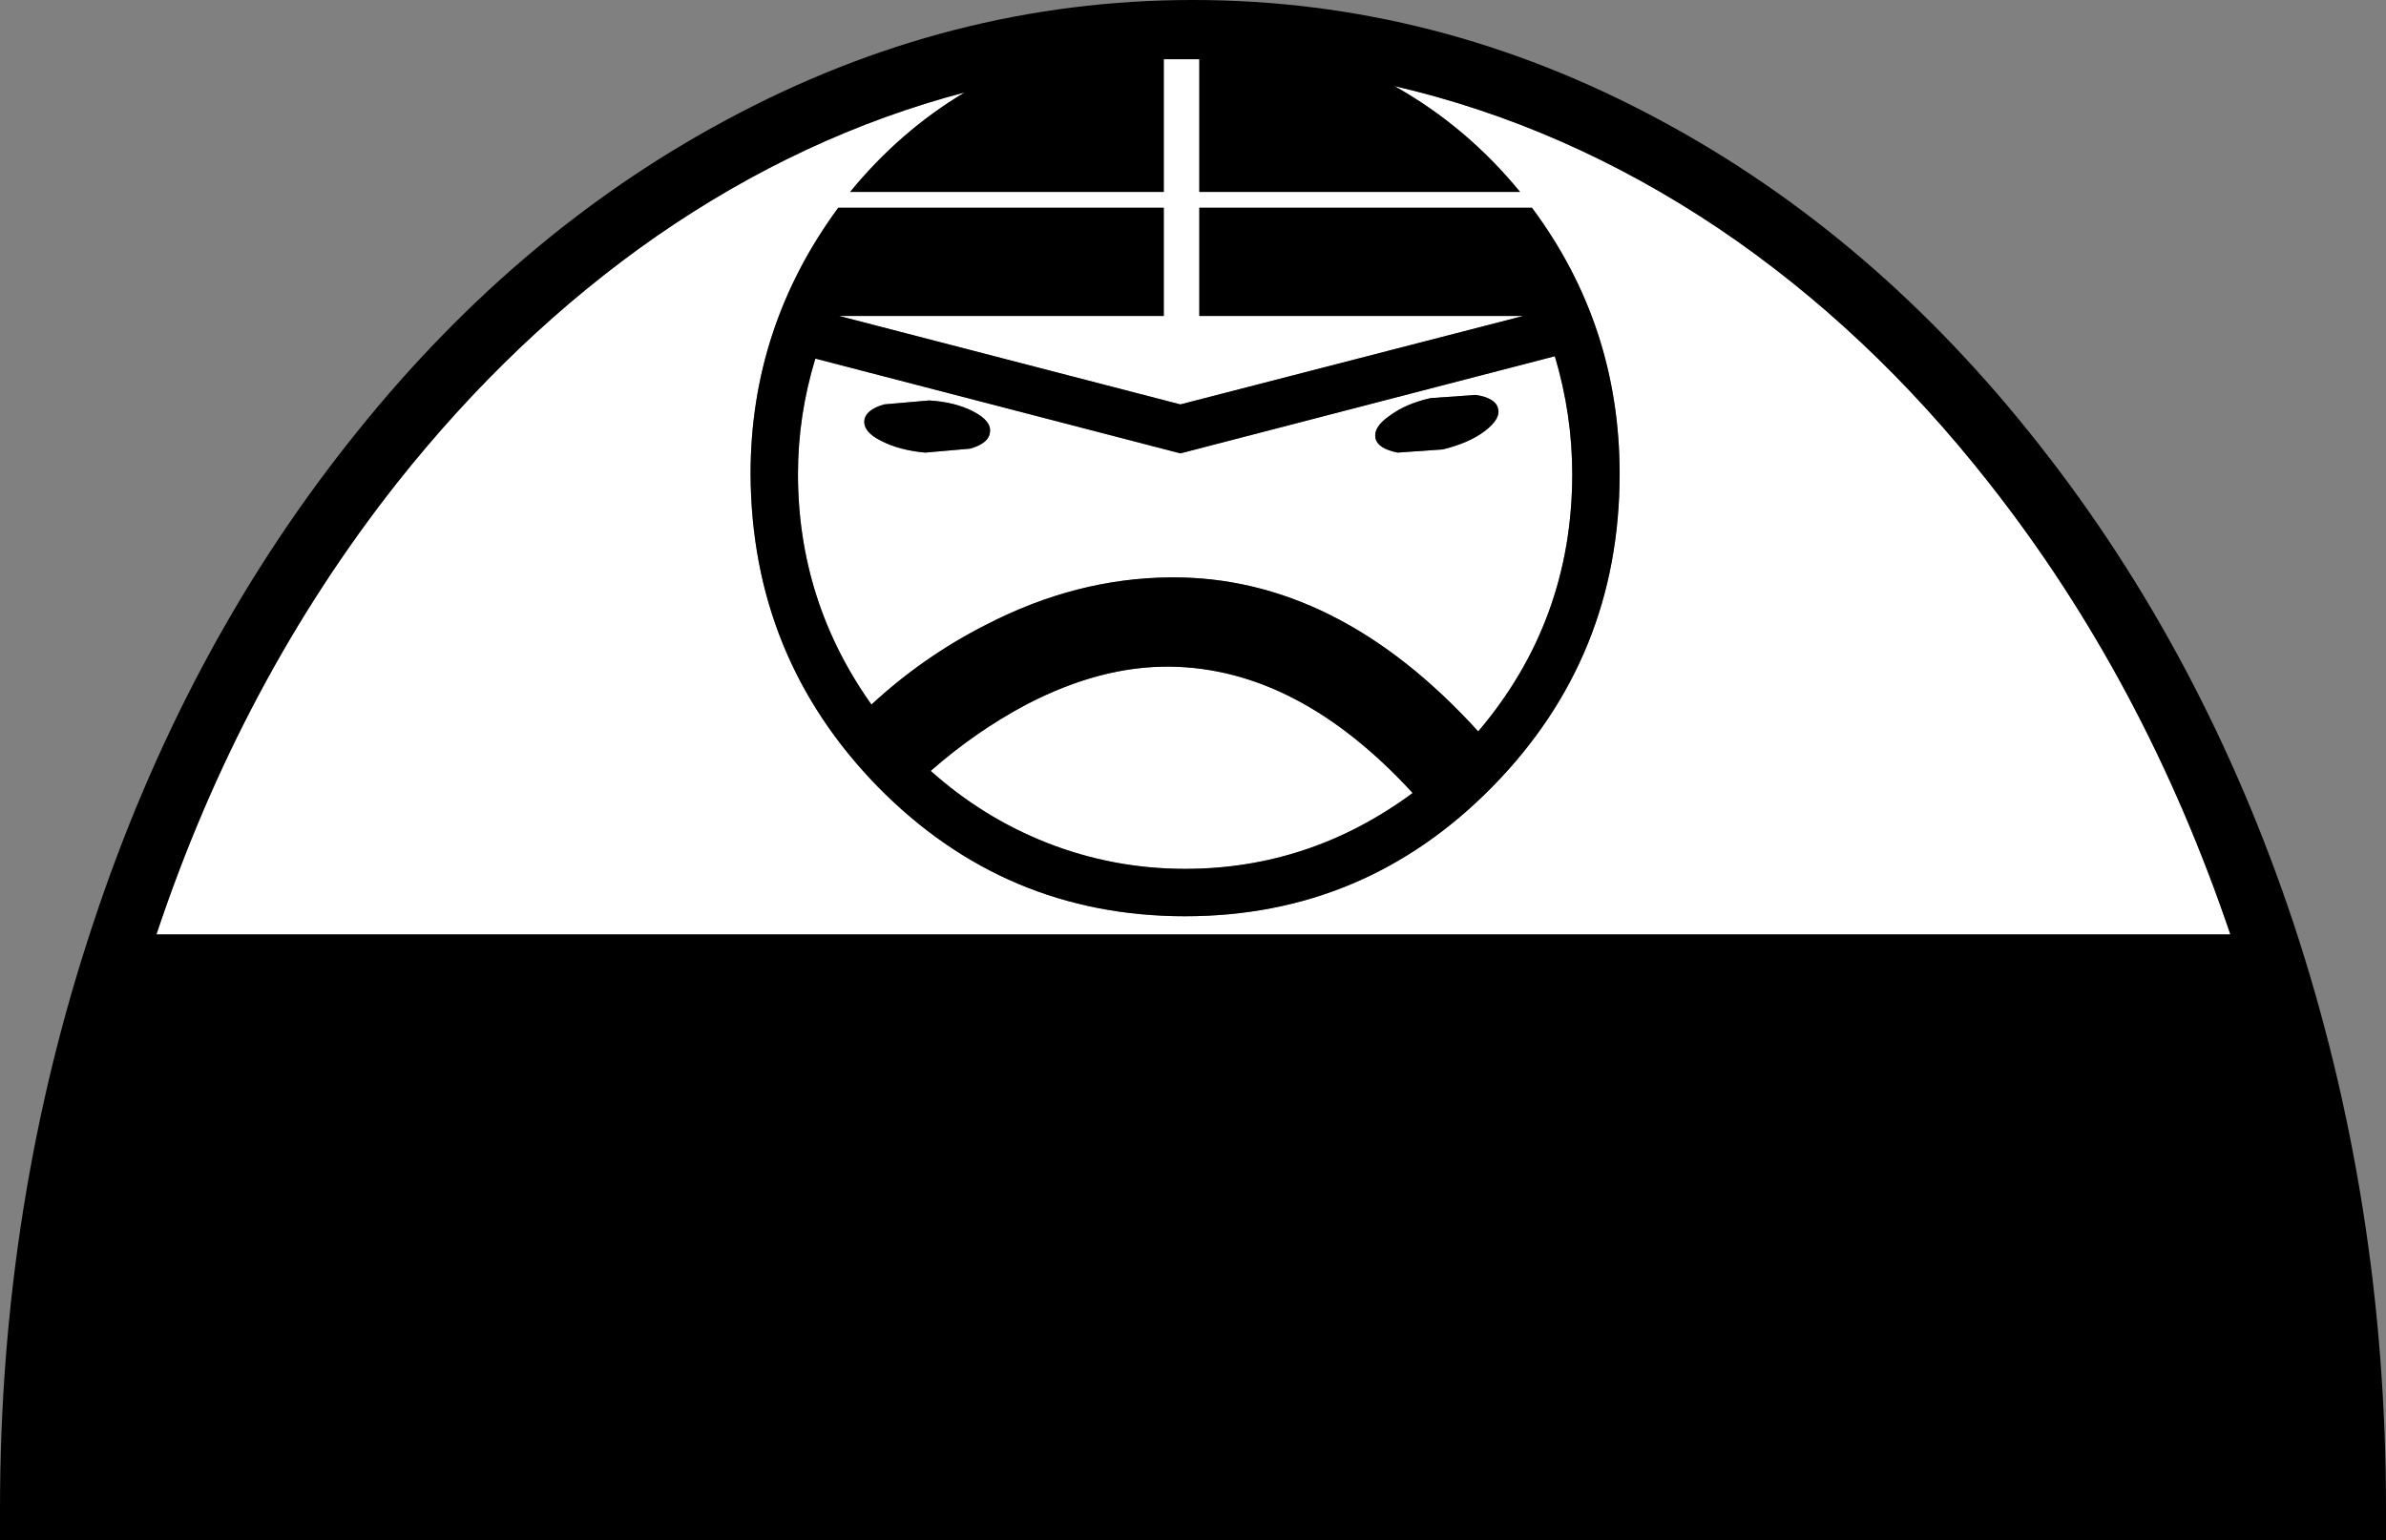 <?xml version="1.0" encoding="UTF-8" standalone="no"?>
<svg xmlns:xlink="http://www.w3.org/1999/xlink" height="97.5px" width="151.0px" xmlns="http://www.w3.org/2000/svg">
  <rect width="100%" height="100%" fill="#808080" stroke="none"/>
  <g transform="matrix(1.0, 0.0, 0.0, 1.0, 75.5, 48.75)">
    <path d="M-1.85 -28.75 L-1.85 -35.6 -22.45 -35.6 Q-28.0 -28.05 -28.0 -18.75 -27.95 -7.15 -19.95 1.05 -11.9 9.25 -0.5 9.25 10.9 9.25 18.95 1.05 27.0 -7.15 27.0 -18.75 27.0 -28.15 21.45 -35.6 L0.4 -35.6 0.4 -28.75 20.9 -28.75 -0.8 -23.15 -22.4 -28.75 -1.85 -28.75 M-1.85 -45.0 L0.4 -45.0 0.4 -36.6 20.7 -36.6 Q17.3 -40.75 12.75 -43.3 23.55 -40.8 33.25 -34.3 42.75 -27.9 50.4 -18.15 60.2 -5.7 65.65 10.4 L-65.6 10.4 Q-60.25 -5.65 -50.4 -18.15 -43.0 -27.5 -33.95 -33.8 -24.7 -40.2 -14.45 -42.9 -18.55 -40.45 -21.7 -36.6 L-1.85 -36.6 -1.85 -45.0" fill="#ffffff" fill-rule="evenodd" stroke="none"/>
    <path d="M0.0 -48.75 Q15.45 -48.75 29.55 -41.15 43.15 -33.85 53.55 -20.6 63.95 -7.4 69.65 9.7 75.5 27.4 75.5 46.75 L75.5 48.75 -75.5 48.75 -75.5 46.75 Q-75.5 27.4 -69.6 9.7 -63.95 -7.4 -53.55 -20.6 -43.15 -33.85 -29.55 -41.15 -15.45 -48.75 0.0 -48.75 M0.4 -45.0 L-1.85 -45.0 -1.85 -36.6 -21.7 -36.6 Q-18.55 -40.45 -14.45 -42.9 -24.7 -40.2 -33.95 -33.8 -43.0 -27.5 -50.4 -18.15 -60.25 -5.65 -65.6 10.4 L65.65 10.4 Q60.2 -5.7 50.4 -18.15 42.75 -27.9 33.25 -34.3 23.55 -40.8 12.75 -43.3 17.3 -40.75 20.7 -36.6 L0.4 -36.6 0.4 -45.0" fill="#000000" fill-rule="evenodd" stroke="none"/>
    <path d="M-13.9 -22.7 Q-15.05 -23.3 -16.7 -23.4 L-19.55 -23.15 Q-20.75 -22.8 -20.8 -22.1 -20.85 -21.4 -19.75 -20.85 -18.6 -20.25 -16.95 -20.1 L-14.1 -20.35 Q-12.9 -20.7 -12.85 -21.4 -12.75 -22.1 -13.9 -22.7 M24.0 -18.75 Q24.0 -9.45 18.05 -2.45 9.1 -12.3 -1.45 -12.2 -7.4 -12.15 -13.1 -9.2 -17.05 -7.2 -20.35 -4.15 -25.0 -10.7 -25.0 -18.75 -25.0 -22.45 -23.9 -26.05 L-0.8 -20.05 22.9 -26.2 Q24.0 -22.5 24.0 -18.75 M18.45 -21.45 Q19.5 -22.25 19.3 -22.9 19.15 -23.55 17.9 -23.75 L15.05 -23.55 Q13.45 -23.2 12.4 -22.4 11.4 -21.7 11.55 -21.0 11.7 -20.35 12.95 -20.1 L15.8 -20.3 Q17.45 -20.7 18.45 -21.45" fill="#ffffff" fill-rule="evenodd" stroke="none"/>
    <path d="M-1.45 -6.55 Q6.65 -6.45 13.9 1.45 7.4 6.25 -0.5 6.25 -5.05 6.25 -9.25 4.6 -13.3 3.0 -16.6 0.05 -13.75 -2.45 -10.55 -4.15 -5.85 -6.6 -1.45 -6.55" fill="#ffffff" fill-rule="evenodd" stroke="none"/>
    <path d="M18.05 -2.45 Q24.0 -9.45 24.0 -18.75 24.0 -22.5 22.9 -26.2 L-0.8 -20.05 -23.9 -26.05 Q-25.0 -22.45 -25.0 -18.75 -25.0 -10.7 -20.35 -4.15 -17.05 -7.2 -13.1 -9.2 -7.4 -12.15 -1.45 -12.2 9.1 -12.3 18.05 -2.45 M13.9 1.45 Q6.65 -6.45 -1.45 -6.55 -5.85 -6.6 -10.55 -4.15 -13.75 -2.45 -16.6 0.05 -13.3 3.0 -9.25 4.6 -5.05 6.25 -0.5 6.25 7.4 6.25 13.9 1.45 M0.4 -28.75 L0.4 -35.6 21.45 -35.6 Q27.0 -28.15 27.0 -18.75 27.0 -7.15 18.95 1.05 10.9 9.25 -0.5 9.25 -11.9 9.25 -19.95 1.05 -27.95 -7.15 -28.0 -18.75 -28.0 -28.05 -22.45 -35.6 L-1.85 -35.6 -1.85 -28.75 -22.4 -28.75 -0.8 -23.15 20.9 -28.75 0.4 -28.75" fill="#000000" fill-rule="evenodd" stroke="none"/>
    <path d="M-16.95 -20.1 Q-18.6 -20.25 -19.75 -20.85 -20.85 -21.4 -20.8 -22.1 -20.75 -22.8 -19.55 -23.15 L-16.7 -23.4 Q-15.05 -23.3 -13.9 -22.7 -12.75 -22.1 -12.85 -21.4 -12.9 -20.7 -14.1 -20.35 L-16.95 -20.1" fill="#000000" fill-rule="evenodd" stroke="none"/>
    <path d="M15.8 -20.3 L12.95 -20.1 Q11.7 -20.35 11.55 -21.0 11.4 -21.7 12.4 -22.4 13.45 -23.2 15.05 -23.55 L17.9 -23.75 Q19.15 -23.55 19.3 -22.9 19.5 -22.25 18.45 -21.45 17.45 -20.7 15.8 -20.3" fill="#000000" fill-rule="evenodd" stroke="none"/>
  </g>
</svg>
